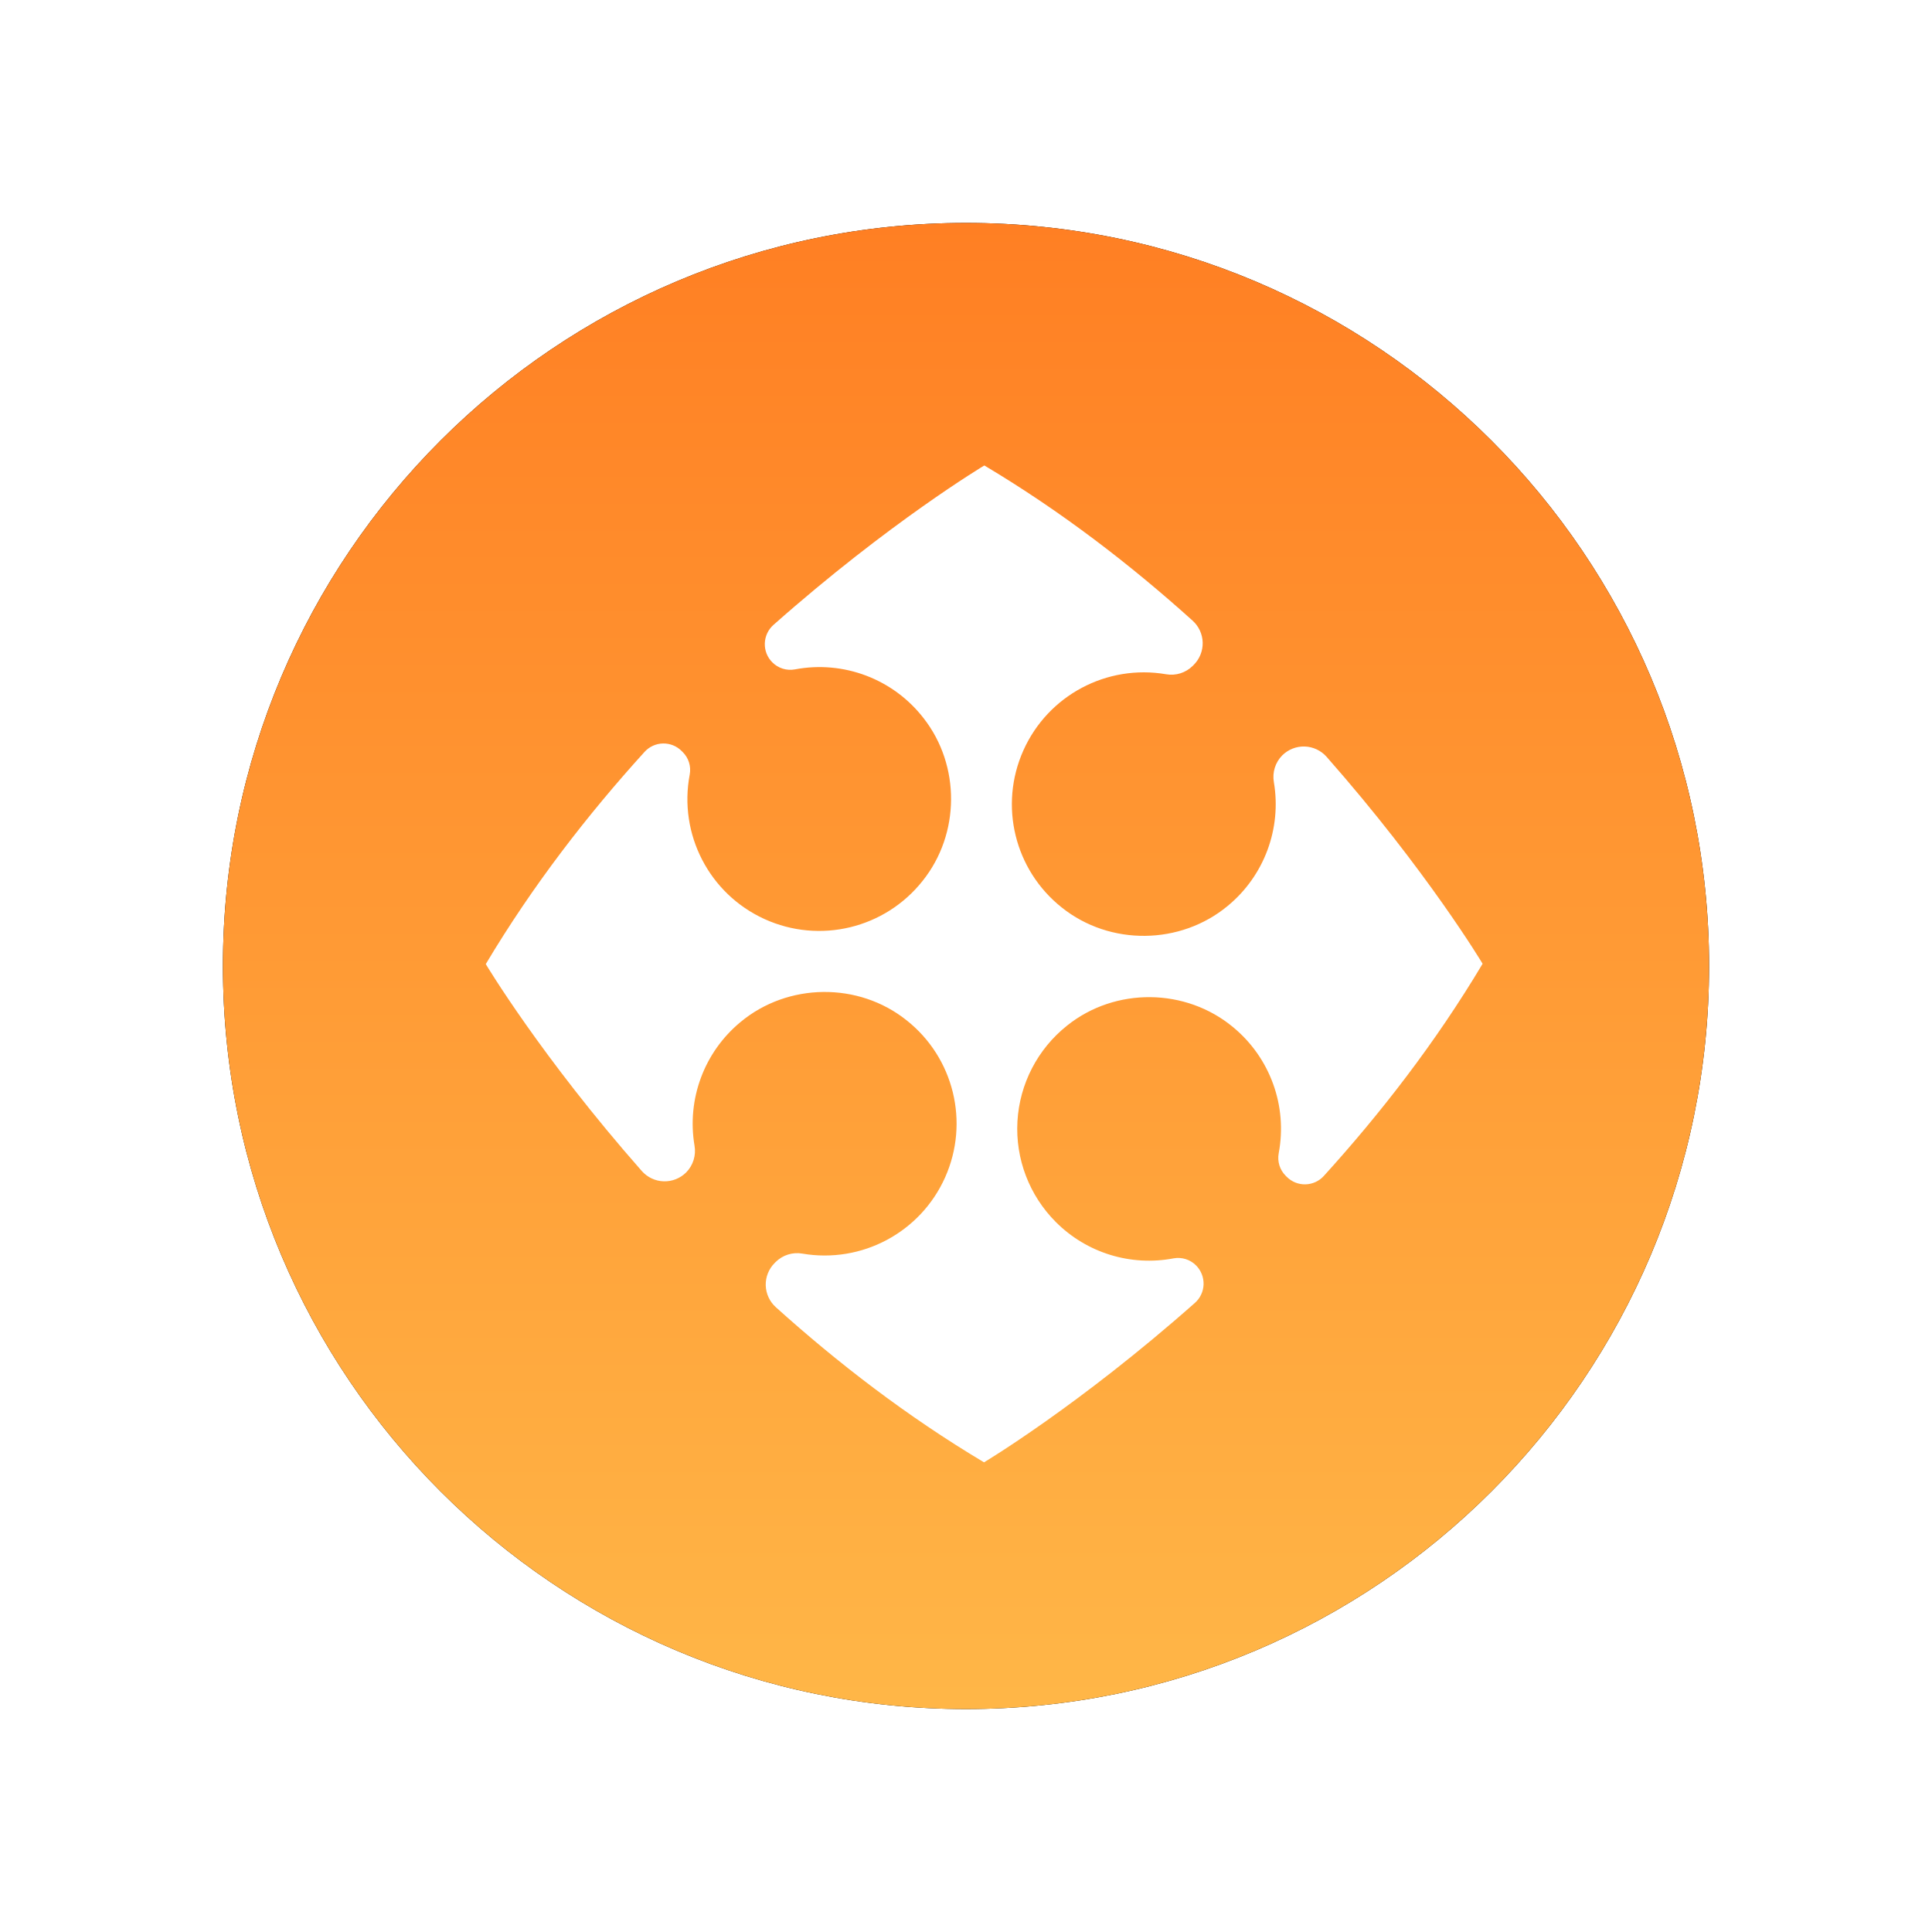<?xml version="1.0" encoding="UTF-8"?>
<svg width="52px" height="52px" viewBox="0 0 52 52" version="1.1" xmlns="http://www.w3.org/2000/svg" xmlns:xlink="http://www.w3.org/1999/xlink">
    <!-- Generator: Sketch 52.2 (67145) - http://www.bohemiancoding.com/sketch -->
    <title>Group 3</title>
    <desc>Created with Sketch.</desc>
    <defs>
        <polygon id="path-1" points="0 4.97379915e-14 56 4.97379915e-14 56 56 0 56"></polygon>
        <linearGradient x1="50%" y1="0%" x2="50%" y2="99.32%" id="linearGradient-3">
            <stop stop-color="#FF7F23" offset="0%"></stop>
            <stop stop-color="#FFB647" offset="100%"></stop>
        </linearGradient>
        <path d="M20,-4e-05 C31.046,-4e-05 40,8.954 40,20 C40,31.046 31.046,40 20,40 C8.954,40 -4e-05,31.046 -4e-05,20 C-4e-05,8.954 8.954,-4e-05 20,-4e-05" id="path-4"></path>
        <filter x="-22.5%" y="-22.5%" width="145.0%" height="145.0%" filterUnits="objectBoundingBox" id="filter-5">
            <feOffset dx="0" dy="0" in="SourceAlpha" result="shadowOffsetOuter1"></feOffset>
            <feGaussianBlur stdDeviation="3" in="shadowOffsetOuter1" result="shadowBlurOuter1"></feGaussianBlur>
            <feColorMatrix values="0 0 0 0 0.961   0 0 0 0 1   0 0 0 0 0.377  0 0 0 0.803 0" type="matrix" in="shadowBlurOuter1"></feColorMatrix>
        </filter>
    </defs>
    <g id="Page-1" stroke="none" stroke-width="1" fill="none" fill-rule="evenodd">
        <g id="首页-copy" transform="translate(-64, -720)">
            <g id="Group-3" transform="translate(62, 718)">
                <mask id="mask-2" fill="white">
                    <use xlink:href="#path-1"></use>
                </mask>
                <g id="Clip-2"></g>
                <g id="Group-4" mask="url(#mask-2)">
                    <g transform="translate(8, 8)">
                        <g id="Fill-1">
                            <use fill="black" fill-opacity="1" filter="url(#filter-5)" xlink:href="#path-4"></use>
                            <use fill="url(#linearGradient-3)" fill-rule="evenodd" xlink:href="#path-4"></use>
                        </g>
                        <g id="basechain-01" stroke-width="1" fill-rule="evenodd" transform="translate(20, 20) rotate(-315) translate(-20, -20) translate(9, 9)">
                            <path d="M17.583,14.163 C16.572,14.163 15.609,13.732 14.935,12.977 C14.262,12.221 13.943,11.215 14.058,10.21 C14.24,8.56 15.599,7.23 17.253,7.08 C18.538,6.959 19.787,7.545 20.514,8.611 C20.642,8.798 20.853,8.909 21.079,8.908 L21.116,8.908 C21.304,8.909 21.484,8.833 21.614,8.697 C21.745,8.561 21.814,8.378 21.806,8.19 C21.697,5.938 21.398,3.532 20.789,1.125 C20.789,1.125 17.975,0.415 13.882,0.156 C13.656,0.142 13.434,0.222 13.269,0.376 C13.104,0.531 13.011,0.747 13.01,0.974 C13.012,1.241 13.143,1.49 13.362,1.643 C14.394,2.377 14.957,3.606 14.838,4.867 C14.688,6.52 13.359,7.88 11.71,8.064 C10.099,8.25 8.568,7.321 7.989,5.805 C7.41,4.29 7.932,2.575 9.256,1.639 C9.473,1.487 9.602,1.238 9.603,0.973 L9.603,0.934 C9.603,0.708 9.51,0.493 9.347,0.338 C9.183,0.183 8.962,0.102 8.737,0.115 C6.529,0.229 4.176,0.529 1.823,1.125 C1.823,1.125 1.097,4.003 0.844,8.171 C0.832,8.362 0.9,8.549 1.03,8.688 C1.161,8.828 1.343,8.907 1.534,8.907 C1.76,8.908 1.971,8.797 2.099,8.611 C2.85,7.508 4.157,6.921 5.479,7.091 C7.082,7.288 8.375,8.598 8.554,10.203 C8.744,11.827 7.801,13.371 6.27,13.942 C4.74,14.514 3.017,13.965 2.097,12.613 C1.97,12.428 1.759,12.318 1.535,12.32 L1.498,12.32 C1.309,12.319 1.129,12.396 0.999,12.531 C0.868,12.667 0.799,12.851 0.807,13.039 C0.916,15.29 1.215,17.696 1.824,20.103 C1.824,20.103 4.638,20.813 8.731,21.072 C8.957,21.086 9.179,21.007 9.344,20.852 C9.509,20.697 9.602,20.481 9.603,20.255 C9.601,19.988 9.47,19.738 9.251,19.585 C8.219,18.851 7.656,17.622 7.775,16.361 C7.925,14.708 9.254,13.348 10.903,13.164 C12.514,12.976 14.047,13.906 14.626,15.422 C15.205,16.938 14.683,18.653 13.358,19.589 C13.141,19.742 13.012,19.99 13.011,20.256 L13.011,20.294 C13.011,20.52 13.104,20.735 13.267,20.89 C13.431,21.044 13.651,21.125 13.875,21.113 C16.084,20.998 18.436,20.698 20.789,20.103 C20.789,20.103 21.515,17.225 21.768,13.057 C21.78,12.866 21.713,12.679 21.582,12.539 C21.451,12.4 21.269,12.321 21.078,12.32 C20.854,12.319 20.643,12.428 20.515,12.613 C19.855,13.584 18.757,14.165 17.583,14.163 Z" id="Shape" fill="#FFFFFF" fill-rule="nonzero"></path>
                        </g>
                    </g>
                </g>
            </g>
        </g>
    </g>
</svg>